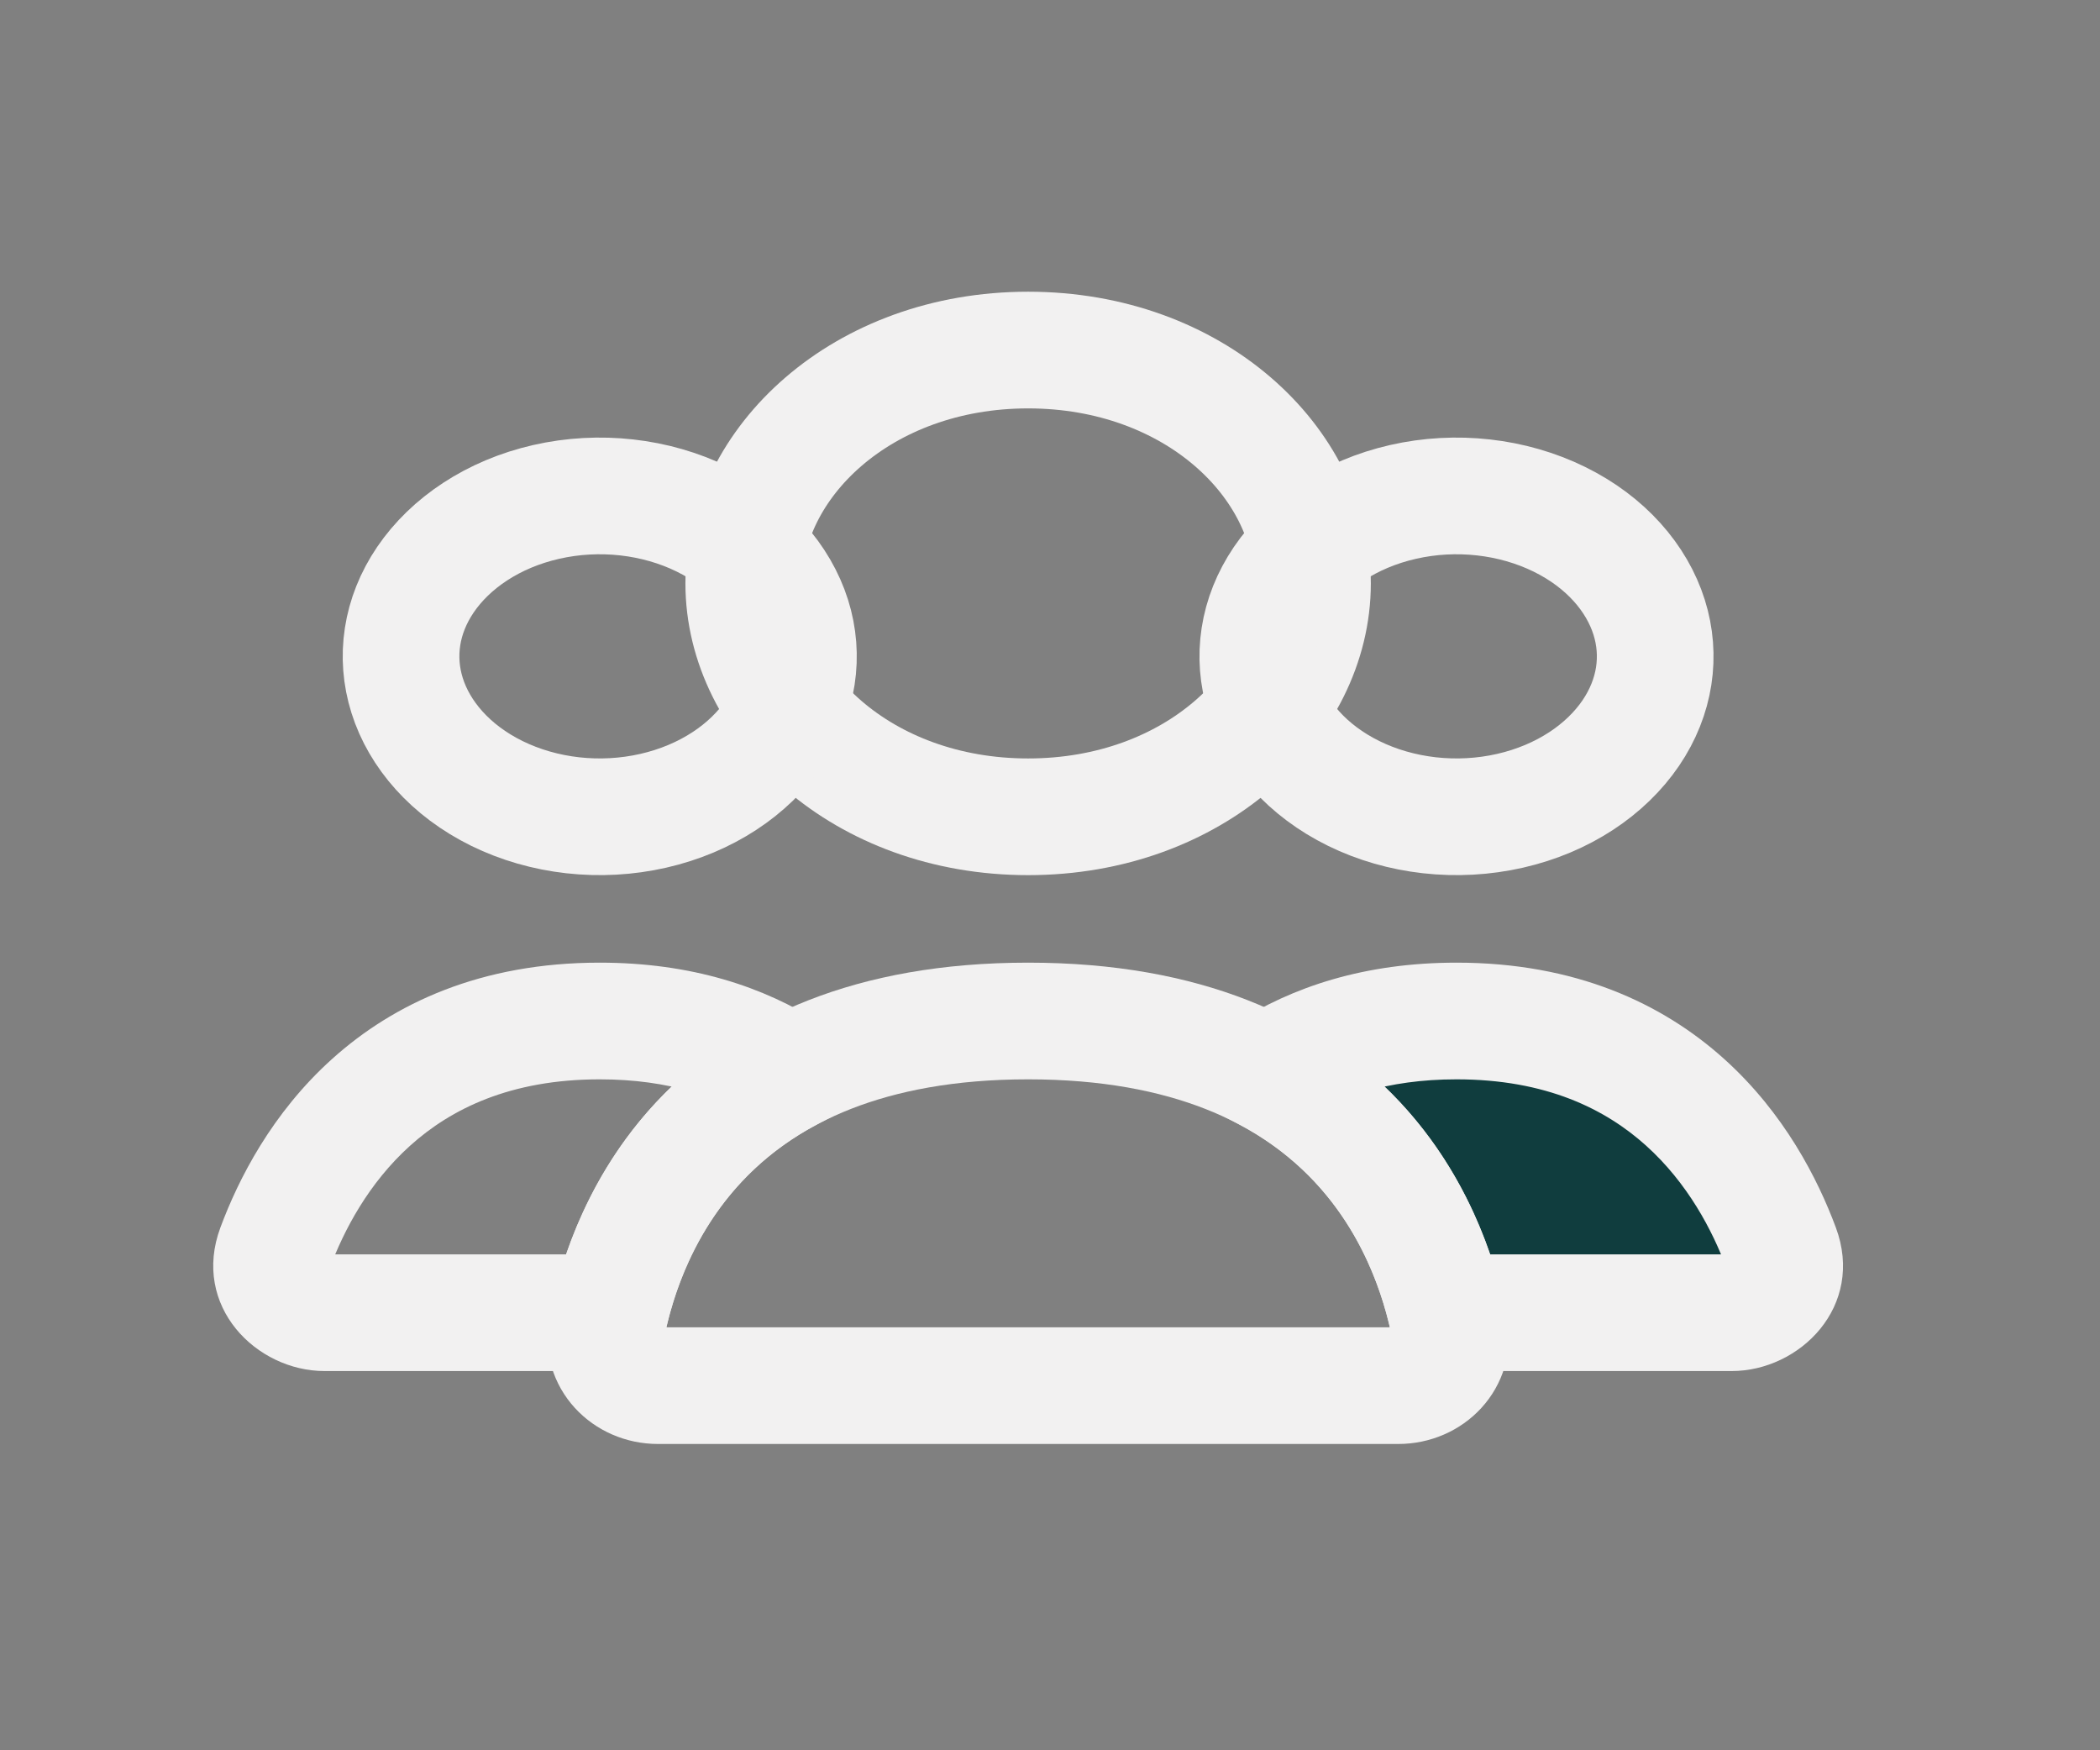 <svg width="36" height="30" viewBox="0 0 36 30" fill="none" xmlns="http://www.w3.org/2000/svg">
<rect x="0" y="0" width="36" height="30" fill="#808080" stroke="none"/>
<path d="M22.5 10C22.5 12.064 20.475 14 17.625 14C14.775 14 12.75 12.064 12.75 10C12.75 7.936 14.775 6 17.625 6C20.475 6 22.5 7.936 22.5 10Z" stroke="#F2F1F1" stroke-width="2" stroke-linecap="round"/>
<path d="M21.98 9.936C22.406 9.309 23.139 8.811 24.051 8.603C24.962 8.395 25.93 8.507 26.731 8.9C27.53 9.292 28.061 9.912 28.271 10.58C28.478 11.238 28.377 11.945 27.957 12.564C27.531 13.191 26.799 13.689 25.887 13.897C24.975 14.105 24.007 13.993 23.207 13.6C22.408 13.207 21.877 12.588 21.666 11.92C21.459 11.262 21.561 10.555 21.98 9.936L21.98 9.936Z" stroke="#F2F1F1" stroke-width="2"/>
<path d="M7.293 9.936C7.719 9.309 8.451 8.811 9.363 8.603C10.275 8.395 11.243 8.507 12.043 8.9C12.842 9.292 13.373 9.912 13.584 10.58C13.791 11.238 13.689 11.945 13.27 12.564C12.844 13.191 12.111 13.689 11.199 13.897C10.287 14.105 9.32 13.993 8.519 13.6C7.72 13.207 7.189 12.588 6.979 11.92C6.772 11.262 6.873 10.555 7.293 9.936L7.293 9.936Z" stroke="#F2F1F1" stroke-width="2"/>
<path fill-rule="evenodd" clip-rule="evenodd" d="M24.795 22.5H29.686C30.296 22.5 30.747 21.959 30.534 21.388C29.985 19.914 28.541 17.5 24.969 17.5C23.588 17.5 22.525 17.861 21.709 18.388C23.742 19.464 24.507 21.283 24.795 22.5Z" fill="#103D3E"/>
<path d="M24.795 22.5L23.822 22.73L24.004 23.5H24.795V22.5ZM30.534 21.388L31.471 21.038V21.038L30.534 21.388ZM21.709 18.388L21.166 17.548L19.734 18.474L21.241 19.272L21.709 18.388ZM29.686 21.5H24.795V23.5H29.686V21.5ZM29.597 21.737C29.591 21.719 29.584 21.683 29.591 21.638C29.598 21.595 29.616 21.562 29.633 21.54C29.666 21.498 29.694 21.5 29.686 21.5V23.5C30.853 23.5 31.975 22.39 31.471 21.038L29.597 21.737ZM24.969 18.5C26.505 18.5 27.522 19.01 28.217 19.635C28.933 20.279 29.357 21.091 29.597 21.737L31.471 21.038C31.163 20.211 30.59 19.079 29.554 18.148C28.496 17.197 27.005 16.5 24.969 16.5V18.5ZM22.252 19.228C22.9 18.809 23.773 18.5 24.969 18.5V16.5C23.403 16.5 22.151 16.912 21.166 17.548L22.252 19.228ZM21.241 19.272C22.922 20.162 23.57 21.666 23.822 22.73L25.768 22.27C25.444 20.9 24.561 18.766 22.177 17.504L21.241 19.272Z" fill="#F2F1F1"/>
<path d="M13.541 18.388L14.008 19.272L15.516 18.474L14.084 17.548L13.541 18.388ZM4.716 21.388L5.653 21.737L5.653 21.737L4.716 21.388ZM10.455 22.5V23.5H11.246L11.428 22.73L10.455 22.5ZM10.281 18.5C11.477 18.5 12.35 18.809 12.998 19.228L14.084 17.548C13.099 16.912 11.847 16.5 10.281 16.5V18.5ZM5.653 21.737C5.893 21.091 6.317 20.279 7.033 19.635C7.728 19.01 8.745 18.5 10.281 18.5V16.5C8.245 16.5 6.754 17.197 5.696 18.148C4.66 19.079 4.087 20.211 3.779 21.038L5.653 21.737ZM5.564 21.5C5.556 21.5 5.584 21.498 5.617 21.54C5.634 21.562 5.652 21.595 5.659 21.638C5.666 21.683 5.659 21.719 5.653 21.737L3.779 21.038C3.275 22.39 4.397 23.5 5.564 23.5V21.5ZM10.455 21.5H5.564V23.5H10.455V21.5ZM11.428 22.73C11.68 21.666 12.328 20.162 14.008 19.272L13.073 17.504C10.689 18.766 9.806 20.9 9.482 22.27L11.428 22.73Z" fill="#F2F1F1"/>
<path d="M17.625 17.5C23.117 17.5 24.502 20.996 24.851 22.759C24.958 23.3 24.521 23.75 23.969 23.75H11.281C10.729 23.75 10.292 23.3 10.399 22.759C10.748 20.996 12.133 17.5 17.625 17.5Z" stroke="#F2F1F1" stroke-width="2" stroke-linecap="round"/>
</svg>
